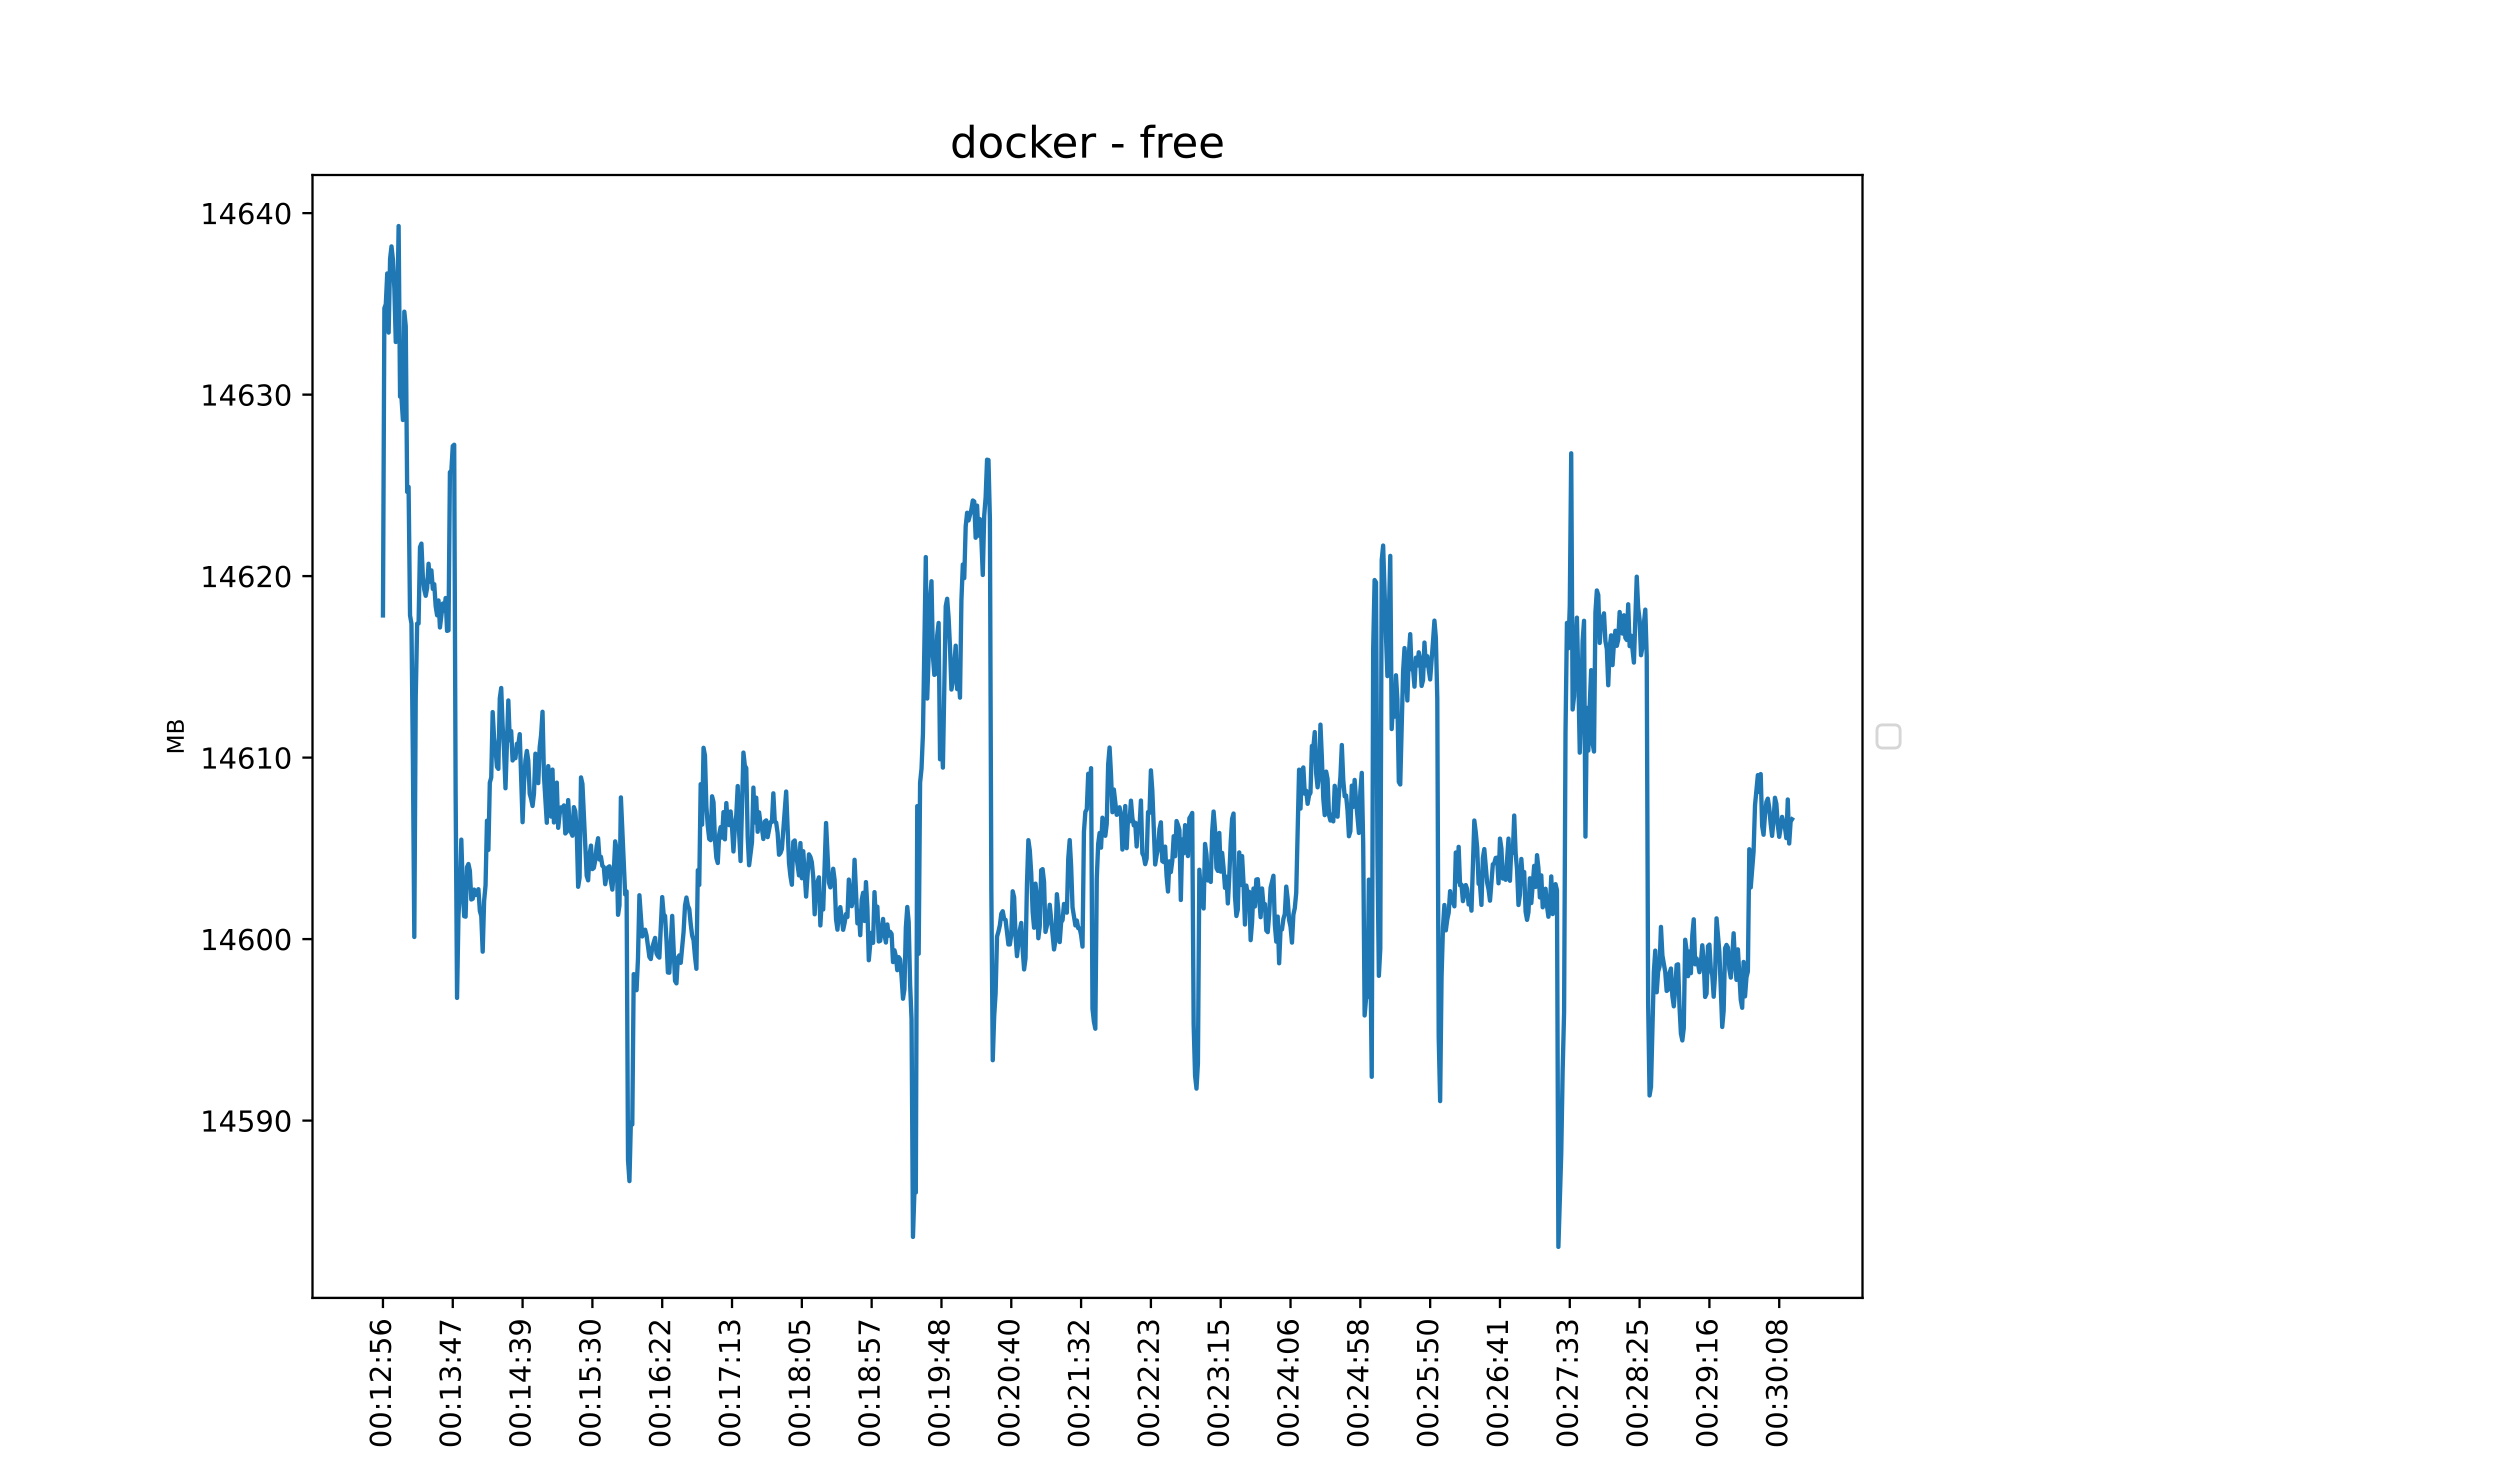 <?xml version="1.0" encoding="utf-8" standalone="no"?>
<!DOCTYPE svg PUBLIC "-//W3C//DTD SVG 1.1//EN"
  "http://www.w3.org/Graphics/SVG/1.1/DTD/svg11.dtd">
<!-- Created with matplotlib (https://matplotlib.org/) -->
<svg height="504pt" version="1.1" viewBox="0 0 864 504" width="864pt" xmlns="http://www.w3.org/2000/svg" xmlns:xlink="http://www.w3.org/1999/xlink">
 <defs>
  <style type="text/css">*{stroke-linecap:butt;stroke-linejoin:round;}</style>
 </defs>
 <g id="figure_1">
  <g id="patch_1">
   <path d="M 0 504 
L 864 504 
L 864 0 
L 0 0 
z
" style="fill:#ffffff;"/>
  </g>
  <g id="axes_1">
   <g id="patch_2">
    <path d="M 108 448.56 
L 643.68 448.56 
L 643.68 60.48 
L 108 60.48 
z
" style="fill:#ffffff;"/>
   </g>
   <g id="matplotlib.axis_1">
    <g id="xtick_1">
     <g id="line2d_1">
      <defs>
       <path d="M 0 0 
L 0 3.5 
" id="m79cde2ff97" style="stroke:#000000;stroke-width:0.8;"/>
      </defs>
      <g>
       <use style="stroke:#000000;stroke-width:0.8;" x="132.349" xlink:href="#m79cde2ff97" y="448.56"/>
      </g>
     </g>
     <g id="text_1">
      <!-- 00:12:56 -->
      <g transform="translate(135.108 500.473)rotate(-90)scale(0.1 -0.1)">
       <defs>
        <path d="M 31.781 66.406 
Q 24.172 66.406 20.328 58.906 
Q 16.5 51.422 16.5 36.375 
Q 16.5 21.391 20.328 13.891 
Q 24.172 6.391 31.781 6.391 
Q 39.453 6.391 43.281 13.891 
Q 47.125 21.391 47.125 36.375 
Q 47.125 51.422 43.281 58.906 
Q 39.453 66.406 31.781 66.406 
z
M 31.781 74.219 
Q 44.047 74.219 50.516 64.516 
Q 56.984 54.828 56.984 36.375 
Q 56.984 17.969 50.516 8.266 
Q 44.047 -1.422 31.781 -1.422 
Q 19.531 -1.422 13.062 8.266 
Q 6.594 17.969 6.594 36.375 
Q 6.594 54.828 13.062 64.516 
Q 19.531 74.219 31.781 74.219 
z
" id="DejaVuSans-48"/>
        <path d="M 11.719 12.406 
L 22.016 12.406 
L 22.016 0 
L 11.719 0 
z
M 11.719 51.703 
L 22.016 51.703 
L 22.016 39.312 
L 11.719 39.312 
z
" id="DejaVuSans-58"/>
        <path d="M 12.406 8.297 
L 28.516 8.297 
L 28.516 63.922 
L 10.984 60.406 
L 10.984 69.391 
L 28.422 72.906 
L 38.281 72.906 
L 38.281 8.297 
L 54.391 8.297 
L 54.391 0 
L 12.406 0 
z
" id="DejaVuSans-49"/>
        <path d="M 19.188 8.297 
L 53.609 8.297 
L 53.609 0 
L 7.328 0 
L 7.328 8.297 
Q 12.938 14.109 22.625 23.891 
Q 32.328 33.688 34.812 36.531 
Q 39.547 41.844 41.422 45.531 
Q 43.312 49.219 43.312 52.781 
Q 43.312 58.594 39.234 62.25 
Q 35.156 65.922 28.609 65.922 
Q 23.969 65.922 18.812 64.312 
Q 13.672 62.703 7.812 59.422 
L 7.812 69.391 
Q 13.766 71.781 18.938 73 
Q 24.125 74.219 28.422 74.219 
Q 39.75 74.219 46.484 68.547 
Q 53.219 62.891 53.219 53.422 
Q 53.219 48.922 51.531 44.891 
Q 49.859 40.875 45.406 35.406 
Q 44.188 33.984 37.641 27.219 
Q 31.109 20.453 19.188 8.297 
z
" id="DejaVuSans-50"/>
        <path d="M 10.797 72.906 
L 49.516 72.906 
L 49.516 64.594 
L 19.828 64.594 
L 19.828 46.734 
Q 21.969 47.469 24.109 47.828 
Q 26.266 48.188 28.422 48.188 
Q 40.625 48.188 47.75 41.5 
Q 54.891 34.812 54.891 23.391 
Q 54.891 11.625 47.562 5.094 
Q 40.234 -1.422 26.906 -1.422 
Q 22.312 -1.422 17.547 -0.641 
Q 12.797 0.141 7.719 1.703 
L 7.719 11.625 
Q 12.109 9.234 16.797 8.062 
Q 21.484 6.891 26.703 6.891 
Q 35.156 6.891 40.078 11.328 
Q 45.016 15.766 45.016 23.391 
Q 45.016 31 40.078 35.438 
Q 35.156 39.891 26.703 39.891 
Q 22.75 39.891 18.812 39.016 
Q 14.891 38.141 10.797 36.281 
z
" id="DejaVuSans-53"/>
        <path d="M 33.016 40.375 
Q 26.375 40.375 22.484 35.828 
Q 18.609 31.297 18.609 23.391 
Q 18.609 15.531 22.484 10.953 
Q 26.375 6.391 33.016 6.391 
Q 39.656 6.391 43.531 10.953 
Q 47.406 15.531 47.406 23.391 
Q 47.406 31.297 43.531 35.828 
Q 39.656 40.375 33.016 40.375 
z
M 52.594 71.297 
L 52.594 62.312 
Q 48.875 64.062 45.094 64.984 
Q 41.312 65.922 37.594 65.922 
Q 27.828 65.922 22.672 59.328 
Q 17.531 52.734 16.797 39.406 
Q 19.672 43.656 24.016 45.922 
Q 28.375 48.188 33.594 48.188 
Q 44.578 48.188 50.953 41.516 
Q 57.328 34.859 57.328 23.391 
Q 57.328 12.156 50.688 5.359 
Q 44.047 -1.422 33.016 -1.422 
Q 20.359 -1.422 13.672 8.266 
Q 6.984 17.969 6.984 36.375 
Q 6.984 53.656 15.188 63.938 
Q 23.391 74.219 37.203 74.219 
Q 40.922 74.219 44.703 73.484 
Q 48.484 72.75 52.594 71.297 
z
" id="DejaVuSans-54"/>
       </defs>
       <use xlink:href="#DejaVuSans-48"/>
       <use x="63.623" xlink:href="#DejaVuSans-48"/>
       <use x="127.246" xlink:href="#DejaVuSans-58"/>
       <use x="160.938" xlink:href="#DejaVuSans-49"/>
       <use x="224.561" xlink:href="#DejaVuSans-50"/>
       <use x="288.184" xlink:href="#DejaVuSans-58"/>
       <use x="321.875" xlink:href="#DejaVuSans-53"/>
       <use x="385.498" xlink:href="#DejaVuSans-54"/>
      </g>
     </g>
    </g>
    <g id="xtick_2">
     <g id="line2d_2">
      <g>
       <use style="stroke:#000000;stroke-width:0.8;" x="156.477" xlink:href="#m79cde2ff97" y="448.56"/>
      </g>
     </g>
     <g id="text_2">
      <!-- 00:13:47 -->
      <g transform="translate(159.236 500.473)rotate(-90)scale(0.1 -0.1)">
       <defs>
        <path d="M 40.578 39.312 
Q 47.656 37.797 51.625 33 
Q 55.609 28.219 55.609 21.188 
Q 55.609 10.406 48.188 4.484 
Q 40.766 -1.422 27.094 -1.422 
Q 22.516 -1.422 17.656 -0.516 
Q 12.797 0.391 7.625 2.203 
L 7.625 11.719 
Q 11.719 9.328 16.594 8.109 
Q 21.484 6.891 26.812 6.891 
Q 36.078 6.891 40.938 10.547 
Q 45.797 14.203 45.797 21.188 
Q 45.797 27.641 41.281 31.266 
Q 36.766 34.906 28.719 34.906 
L 20.219 34.906 
L 20.219 43.016 
L 29.109 43.016 
Q 36.375 43.016 40.234 45.922 
Q 44.094 48.828 44.094 54.297 
Q 44.094 59.906 40.109 62.906 
Q 36.141 65.922 28.719 65.922 
Q 24.656 65.922 20.016 65.031 
Q 15.375 64.156 9.812 62.312 
L 9.812 71.094 
Q 15.438 72.656 20.344 73.438 
Q 25.25 74.219 29.594 74.219 
Q 40.828 74.219 47.359 69.109 
Q 53.906 64.016 53.906 55.328 
Q 53.906 49.266 50.438 45.094 
Q 46.969 40.922 40.578 39.312 
z
" id="DejaVuSans-51"/>
        <path d="M 37.797 64.312 
L 12.891 25.391 
L 37.797 25.391 
z
M 35.203 72.906 
L 47.609 72.906 
L 47.609 25.391 
L 58.016 25.391 
L 58.016 17.188 
L 47.609 17.188 
L 47.609 0 
L 37.797 0 
L 37.797 17.188 
L 4.891 17.188 
L 4.891 26.703 
z
" id="DejaVuSans-52"/>
        <path d="M 8.203 72.906 
L 55.078 72.906 
L 55.078 68.703 
L 28.609 0 
L 18.312 0 
L 43.219 64.594 
L 8.203 64.594 
z
" id="DejaVuSans-55"/>
       </defs>
       <use xlink:href="#DejaVuSans-48"/>
       <use x="63.623" xlink:href="#DejaVuSans-48"/>
       <use x="127.246" xlink:href="#DejaVuSans-58"/>
       <use x="160.938" xlink:href="#DejaVuSans-49"/>
       <use x="224.561" xlink:href="#DejaVuSans-51"/>
       <use x="288.184" xlink:href="#DejaVuSans-58"/>
       <use x="321.875" xlink:href="#DejaVuSans-52"/>
       <use x="385.498" xlink:href="#DejaVuSans-55"/>
      </g>
     </g>
    </g>
    <g id="xtick_3">
     <g id="line2d_3">
      <g>
       <use style="stroke:#000000;stroke-width:0.8;" x="180.604" xlink:href="#m79cde2ff97" y="448.56"/>
      </g>
     </g>
     <g id="text_3">
      <!-- 00:14:39 -->
      <g transform="translate(183.363 500.473)rotate(-90)scale(0.1 -0.1)">
       <defs>
        <path d="M 10.984 1.516 
L 10.984 10.5 
Q 14.703 8.734 18.5 7.812 
Q 22.312 6.891 25.984 6.891 
Q 35.75 6.891 40.891 13.453 
Q 46.047 20.016 46.781 33.406 
Q 43.953 29.203 39.594 26.953 
Q 35.25 24.703 29.984 24.703 
Q 19.047 24.703 12.672 31.312 
Q 6.297 37.938 6.297 49.422 
Q 6.297 60.641 12.938 67.422 
Q 19.578 74.219 30.609 74.219 
Q 43.266 74.219 49.922 64.516 
Q 56.594 54.828 56.594 36.375 
Q 56.594 19.141 48.406 8.859 
Q 40.234 -1.422 26.422 -1.422 
Q 22.703 -1.422 18.891 -0.688 
Q 15.094 0.047 10.984 1.516 
z
M 30.609 32.422 
Q 37.25 32.422 41.125 36.953 
Q 45.016 41.5 45.016 49.422 
Q 45.016 57.281 41.125 61.844 
Q 37.25 66.406 30.609 66.406 
Q 23.969 66.406 20.094 61.844 
Q 16.219 57.281 16.219 49.422 
Q 16.219 41.5 20.094 36.953 
Q 23.969 32.422 30.609 32.422 
z
" id="DejaVuSans-57"/>
       </defs>
       <use xlink:href="#DejaVuSans-48"/>
       <use x="63.623" xlink:href="#DejaVuSans-48"/>
       <use x="127.246" xlink:href="#DejaVuSans-58"/>
       <use x="160.938" xlink:href="#DejaVuSans-49"/>
       <use x="224.561" xlink:href="#DejaVuSans-52"/>
       <use x="288.184" xlink:href="#DejaVuSans-58"/>
       <use x="321.875" xlink:href="#DejaVuSans-51"/>
       <use x="385.498" xlink:href="#DejaVuSans-57"/>
      </g>
     </g>
    </g>
    <g id="xtick_4">
     <g id="line2d_4">
      <g>
       <use style="stroke:#000000;stroke-width:0.8;" x="204.732" xlink:href="#m79cde2ff97" y="448.56"/>
      </g>
     </g>
     <g id="text_4">
      <!-- 00:15:30 -->
      <g transform="translate(207.491 500.473)rotate(-90)scale(0.1 -0.1)">
       <use xlink:href="#DejaVuSans-48"/>
       <use x="63.623" xlink:href="#DejaVuSans-48"/>
       <use x="127.246" xlink:href="#DejaVuSans-58"/>
       <use x="160.938" xlink:href="#DejaVuSans-49"/>
       <use x="224.561" xlink:href="#DejaVuSans-53"/>
       <use x="288.184" xlink:href="#DejaVuSans-58"/>
       <use x="321.875" xlink:href="#DejaVuSans-51"/>
       <use x="385.498" xlink:href="#DejaVuSans-48"/>
      </g>
     </g>
    </g>
    <g id="xtick_5">
     <g id="line2d_5">
      <g>
       <use style="stroke:#000000;stroke-width:0.8;" x="228.859" xlink:href="#m79cde2ff97" y="448.56"/>
      </g>
     </g>
     <g id="text_5">
      <!-- 00:16:22 -->
      <g transform="translate(231.619 500.473)rotate(-90)scale(0.1 -0.1)">
       <use xlink:href="#DejaVuSans-48"/>
       <use x="63.623" xlink:href="#DejaVuSans-48"/>
       <use x="127.246" xlink:href="#DejaVuSans-58"/>
       <use x="160.938" xlink:href="#DejaVuSans-49"/>
       <use x="224.561" xlink:href="#DejaVuSans-54"/>
       <use x="288.184" xlink:href="#DejaVuSans-58"/>
       <use x="321.875" xlink:href="#DejaVuSans-50"/>
       <use x="385.498" xlink:href="#DejaVuSans-50"/>
      </g>
     </g>
    </g>
    <g id="xtick_6">
     <g id="line2d_6">
      <g>
       <use style="stroke:#000000;stroke-width:0.8;" x="252.987" xlink:href="#m79cde2ff97" y="448.56"/>
      </g>
     </g>
     <g id="text_6">
      <!-- 00:17:13 -->
      <g transform="translate(255.746 500.473)rotate(-90)scale(0.1 -0.1)">
       <use xlink:href="#DejaVuSans-48"/>
       <use x="63.623" xlink:href="#DejaVuSans-48"/>
       <use x="127.246" xlink:href="#DejaVuSans-58"/>
       <use x="160.938" xlink:href="#DejaVuSans-49"/>
       <use x="224.561" xlink:href="#DejaVuSans-55"/>
       <use x="288.184" xlink:href="#DejaVuSans-58"/>
       <use x="321.875" xlink:href="#DejaVuSans-49"/>
       <use x="385.498" xlink:href="#DejaVuSans-51"/>
      </g>
     </g>
    </g>
    <g id="xtick_7">
     <g id="line2d_7">
      <g>
       <use style="stroke:#000000;stroke-width:0.8;" x="277.114" xlink:href="#m79cde2ff97" y="448.56"/>
      </g>
     </g>
     <g id="text_7">
      <!-- 00:18:05 -->
      <g transform="translate(279.874 500.473)rotate(-90)scale(0.1 -0.1)">
       <defs>
        <path d="M 31.781 34.625 
Q 24.75 34.625 20.719 30.859 
Q 16.703 27.094 16.703 20.516 
Q 16.703 13.922 20.719 10.156 
Q 24.75 6.391 31.781 6.391 
Q 38.812 6.391 42.859 10.172 
Q 46.922 13.969 46.922 20.516 
Q 46.922 27.094 42.891 30.859 
Q 38.875 34.625 31.781 34.625 
z
M 21.922 38.812 
Q 15.578 40.375 12.031 44.719 
Q 8.5 49.078 8.5 55.328 
Q 8.5 64.062 14.719 69.141 
Q 20.953 74.219 31.781 74.219 
Q 42.672 74.219 48.875 69.141 
Q 55.078 64.062 55.078 55.328 
Q 55.078 49.078 51.531 44.719 
Q 48 40.375 41.703 38.812 
Q 48.828 37.156 52.797 32.312 
Q 56.781 27.484 56.781 20.516 
Q 56.781 9.906 50.312 4.234 
Q 43.844 -1.422 31.781 -1.422 
Q 19.734 -1.422 13.25 4.234 
Q 6.781 9.906 6.781 20.516 
Q 6.781 27.484 10.781 32.312 
Q 14.797 37.156 21.922 38.812 
z
M 18.312 54.391 
Q 18.312 48.734 21.844 45.562 
Q 25.391 42.391 31.781 42.391 
Q 38.141 42.391 41.719 45.562 
Q 45.312 48.734 45.312 54.391 
Q 45.312 60.062 41.719 63.234 
Q 38.141 66.406 31.781 66.406 
Q 25.391 66.406 21.844 63.234 
Q 18.312 60.062 18.312 54.391 
z
" id="DejaVuSans-56"/>
       </defs>
       <use xlink:href="#DejaVuSans-48"/>
       <use x="63.623" xlink:href="#DejaVuSans-48"/>
       <use x="127.246" xlink:href="#DejaVuSans-58"/>
       <use x="160.938" xlink:href="#DejaVuSans-49"/>
       <use x="224.561" xlink:href="#DejaVuSans-56"/>
       <use x="288.184" xlink:href="#DejaVuSans-58"/>
       <use x="321.875" xlink:href="#DejaVuSans-48"/>
       <use x="385.498" xlink:href="#DejaVuSans-53"/>
      </g>
     </g>
    </g>
    <g id="xtick_8">
     <g id="line2d_8">
      <g>
       <use style="stroke:#000000;stroke-width:0.8;" x="301.242" xlink:href="#m79cde2ff97" y="448.56"/>
      </g>
     </g>
     <g id="text_8">
      <!-- 00:18:57 -->
      <g transform="translate(304.001 500.473)rotate(-90)scale(0.1 -0.1)">
       <use xlink:href="#DejaVuSans-48"/>
       <use x="63.623" xlink:href="#DejaVuSans-48"/>
       <use x="127.246" xlink:href="#DejaVuSans-58"/>
       <use x="160.938" xlink:href="#DejaVuSans-49"/>
       <use x="224.561" xlink:href="#DejaVuSans-56"/>
       <use x="288.184" xlink:href="#DejaVuSans-58"/>
       <use x="321.875" xlink:href="#DejaVuSans-53"/>
       <use x="385.498" xlink:href="#DejaVuSans-55"/>
      </g>
     </g>
    </g>
    <g id="xtick_9">
     <g id="line2d_9">
      <g>
       <use style="stroke:#000000;stroke-width:0.8;" x="325.369" xlink:href="#m79cde2ff97" y="448.56"/>
      </g>
     </g>
     <g id="text_9">
      <!-- 00:19:48 -->
      <g transform="translate(328.129 500.473)rotate(-90)scale(0.1 -0.1)">
       <use xlink:href="#DejaVuSans-48"/>
       <use x="63.623" xlink:href="#DejaVuSans-48"/>
       <use x="127.246" xlink:href="#DejaVuSans-58"/>
       <use x="160.938" xlink:href="#DejaVuSans-49"/>
       <use x="224.561" xlink:href="#DejaVuSans-57"/>
       <use x="288.184" xlink:href="#DejaVuSans-58"/>
       <use x="321.875" xlink:href="#DejaVuSans-52"/>
       <use x="385.498" xlink:href="#DejaVuSans-56"/>
      </g>
     </g>
    </g>
    <g id="xtick_10">
     <g id="line2d_10">
      <g>
       <use style="stroke:#000000;stroke-width:0.8;" x="349.497" xlink:href="#m79cde2ff97" y="448.56"/>
      </g>
     </g>
     <g id="text_10">
      <!-- 00:20:40 -->
      <g transform="translate(352.256 500.473)rotate(-90)scale(0.1 -0.1)">
       <use xlink:href="#DejaVuSans-48"/>
       <use x="63.623" xlink:href="#DejaVuSans-48"/>
       <use x="127.246" xlink:href="#DejaVuSans-58"/>
       <use x="160.938" xlink:href="#DejaVuSans-50"/>
       <use x="224.561" xlink:href="#DejaVuSans-48"/>
       <use x="288.184" xlink:href="#DejaVuSans-58"/>
       <use x="321.875" xlink:href="#DejaVuSans-52"/>
       <use x="385.498" xlink:href="#DejaVuSans-48"/>
      </g>
     </g>
    </g>
    <g id="xtick_11">
     <g id="line2d_11">
      <g>
       <use style="stroke:#000000;stroke-width:0.8;" x="373.624" xlink:href="#m79cde2ff97" y="448.56"/>
      </g>
     </g>
     <g id="text_11">
      <!-- 00:21:32 -->
      <g transform="translate(376.384 500.473)rotate(-90)scale(0.1 -0.1)">
       <use xlink:href="#DejaVuSans-48"/>
       <use x="63.623" xlink:href="#DejaVuSans-48"/>
       <use x="127.246" xlink:href="#DejaVuSans-58"/>
       <use x="160.938" xlink:href="#DejaVuSans-50"/>
       <use x="224.561" xlink:href="#DejaVuSans-49"/>
       <use x="288.184" xlink:href="#DejaVuSans-58"/>
       <use x="321.875" xlink:href="#DejaVuSans-51"/>
       <use x="385.498" xlink:href="#DejaVuSans-50"/>
      </g>
     </g>
    </g>
    <g id="xtick_12">
     <g id="line2d_12">
      <g>
       <use style="stroke:#000000;stroke-width:0.8;" x="397.752" xlink:href="#m79cde2ff97" y="448.56"/>
      </g>
     </g>
     <g id="text_12">
      <!-- 00:22:23 -->
      <g transform="translate(400.511 500.473)rotate(-90)scale(0.1 -0.1)">
       <use xlink:href="#DejaVuSans-48"/>
       <use x="63.623" xlink:href="#DejaVuSans-48"/>
       <use x="127.246" xlink:href="#DejaVuSans-58"/>
       <use x="160.938" xlink:href="#DejaVuSans-50"/>
       <use x="224.561" xlink:href="#DejaVuSans-50"/>
       <use x="288.184" xlink:href="#DejaVuSans-58"/>
       <use x="321.875" xlink:href="#DejaVuSans-50"/>
       <use x="385.498" xlink:href="#DejaVuSans-51"/>
      </g>
     </g>
    </g>
    <g id="xtick_13">
     <g id="line2d_13">
      <g>
       <use style="stroke:#000000;stroke-width:0.8;" x="421.879" xlink:href="#m79cde2ff97" y="448.56"/>
      </g>
     </g>
     <g id="text_13">
      <!-- 00:23:15 -->
      <g transform="translate(424.639 500.473)rotate(-90)scale(0.1 -0.1)">
       <use xlink:href="#DejaVuSans-48"/>
       <use x="63.623" xlink:href="#DejaVuSans-48"/>
       <use x="127.246" xlink:href="#DejaVuSans-58"/>
       <use x="160.938" xlink:href="#DejaVuSans-50"/>
       <use x="224.561" xlink:href="#DejaVuSans-51"/>
       <use x="288.184" xlink:href="#DejaVuSans-58"/>
       <use x="321.875" xlink:href="#DejaVuSans-49"/>
       <use x="385.498" xlink:href="#DejaVuSans-53"/>
      </g>
     </g>
    </g>
    <g id="xtick_14">
     <g id="line2d_14">
      <g>
       <use style="stroke:#000000;stroke-width:0.8;" x="446.007" xlink:href="#m79cde2ff97" y="448.56"/>
      </g>
     </g>
     <g id="text_14">
      <!-- 00:24:06 -->
      <g transform="translate(448.766 500.473)rotate(-90)scale(0.1 -0.1)">
       <use xlink:href="#DejaVuSans-48"/>
       <use x="63.623" xlink:href="#DejaVuSans-48"/>
       <use x="127.246" xlink:href="#DejaVuSans-58"/>
       <use x="160.938" xlink:href="#DejaVuSans-50"/>
       <use x="224.561" xlink:href="#DejaVuSans-52"/>
       <use x="288.184" xlink:href="#DejaVuSans-58"/>
       <use x="321.875" xlink:href="#DejaVuSans-48"/>
       <use x="385.498" xlink:href="#DejaVuSans-54"/>
      </g>
     </g>
    </g>
    <g id="xtick_15">
     <g id="line2d_15">
      <g>
       <use style="stroke:#000000;stroke-width:0.8;" x="470.134" xlink:href="#m79cde2ff97" y="448.56"/>
      </g>
     </g>
     <g id="text_15">
      <!-- 00:24:58 -->
      <g transform="translate(472.894 500.473)rotate(-90)scale(0.1 -0.1)">
       <use xlink:href="#DejaVuSans-48"/>
       <use x="63.623" xlink:href="#DejaVuSans-48"/>
       <use x="127.246" xlink:href="#DejaVuSans-58"/>
       <use x="160.938" xlink:href="#DejaVuSans-50"/>
       <use x="224.561" xlink:href="#DejaVuSans-52"/>
       <use x="288.184" xlink:href="#DejaVuSans-58"/>
       <use x="321.875" xlink:href="#DejaVuSans-53"/>
       <use x="385.498" xlink:href="#DejaVuSans-56"/>
      </g>
     </g>
    </g>
    <g id="xtick_16">
     <g id="line2d_16">
      <g>
       <use style="stroke:#000000;stroke-width:0.8;" x="494.262" xlink:href="#m79cde2ff97" y="448.56"/>
      </g>
     </g>
     <g id="text_16">
      <!-- 00:25:50 -->
      <g transform="translate(497.021 500.473)rotate(-90)scale(0.1 -0.1)">
       <use xlink:href="#DejaVuSans-48"/>
       <use x="63.623" xlink:href="#DejaVuSans-48"/>
       <use x="127.246" xlink:href="#DejaVuSans-58"/>
       <use x="160.938" xlink:href="#DejaVuSans-50"/>
       <use x="224.561" xlink:href="#DejaVuSans-53"/>
       <use x="288.184" xlink:href="#DejaVuSans-58"/>
       <use x="321.875" xlink:href="#DejaVuSans-53"/>
       <use x="385.498" xlink:href="#DejaVuSans-48"/>
      </g>
     </g>
    </g>
    <g id="xtick_17">
     <g id="line2d_17">
      <g>
       <use style="stroke:#000000;stroke-width:0.8;" x="518.389" xlink:href="#m79cde2ff97" y="448.56"/>
      </g>
     </g>
     <g id="text_17">
      <!-- 00:26:41 -->
      <g transform="translate(521.149 500.473)rotate(-90)scale(0.1 -0.1)">
       <use xlink:href="#DejaVuSans-48"/>
       <use x="63.623" xlink:href="#DejaVuSans-48"/>
       <use x="127.246" xlink:href="#DejaVuSans-58"/>
       <use x="160.938" xlink:href="#DejaVuSans-50"/>
       <use x="224.561" xlink:href="#DejaVuSans-54"/>
       <use x="288.184" xlink:href="#DejaVuSans-58"/>
       <use x="321.875" xlink:href="#DejaVuSans-52"/>
       <use x="385.498" xlink:href="#DejaVuSans-49"/>
      </g>
     </g>
    </g>
    <g id="xtick_18">
     <g id="line2d_18">
      <g>
       <use style="stroke:#000000;stroke-width:0.8;" x="542.517" xlink:href="#m79cde2ff97" y="448.56"/>
      </g>
     </g>
     <g id="text_18">
      <!-- 00:27:33 -->
      <g transform="translate(545.276 500.473)rotate(-90)scale(0.1 -0.1)">
       <use xlink:href="#DejaVuSans-48"/>
       <use x="63.623" xlink:href="#DejaVuSans-48"/>
       <use x="127.246" xlink:href="#DejaVuSans-58"/>
       <use x="160.938" xlink:href="#DejaVuSans-50"/>
       <use x="224.561" xlink:href="#DejaVuSans-55"/>
       <use x="288.184" xlink:href="#DejaVuSans-58"/>
       <use x="321.875" xlink:href="#DejaVuSans-51"/>
       <use x="385.498" xlink:href="#DejaVuSans-51"/>
      </g>
     </g>
    </g>
    <g id="xtick_19">
     <g id="line2d_19">
      <g>
       <use style="stroke:#000000;stroke-width:0.8;" x="566.644" xlink:href="#m79cde2ff97" y="448.56"/>
      </g>
     </g>
     <g id="text_19">
      <!-- 00:28:25 -->
      <g transform="translate(569.404 500.473)rotate(-90)scale(0.1 -0.1)">
       <use xlink:href="#DejaVuSans-48"/>
       <use x="63.623" xlink:href="#DejaVuSans-48"/>
       <use x="127.246" xlink:href="#DejaVuSans-58"/>
       <use x="160.938" xlink:href="#DejaVuSans-50"/>
       <use x="224.561" xlink:href="#DejaVuSans-56"/>
       <use x="288.184" xlink:href="#DejaVuSans-58"/>
       <use x="321.875" xlink:href="#DejaVuSans-50"/>
       <use x="385.498" xlink:href="#DejaVuSans-53"/>
      </g>
     </g>
    </g>
    <g id="xtick_20">
     <g id="line2d_20">
      <g>
       <use style="stroke:#000000;stroke-width:0.8;" x="590.772" xlink:href="#m79cde2ff97" y="448.56"/>
      </g>
     </g>
     <g id="text_20">
      <!-- 00:29:16 -->
      <g transform="translate(593.531 500.473)rotate(-90)scale(0.1 -0.1)">
       <use xlink:href="#DejaVuSans-48"/>
       <use x="63.623" xlink:href="#DejaVuSans-48"/>
       <use x="127.246" xlink:href="#DejaVuSans-58"/>
       <use x="160.938" xlink:href="#DejaVuSans-50"/>
       <use x="224.561" xlink:href="#DejaVuSans-57"/>
       <use x="288.184" xlink:href="#DejaVuSans-58"/>
       <use x="321.875" xlink:href="#DejaVuSans-49"/>
       <use x="385.498" xlink:href="#DejaVuSans-54"/>
      </g>
     </g>
    </g>
    <g id="xtick_21">
     <g id="line2d_21">
      <g>
       <use style="stroke:#000000;stroke-width:0.8;" x="614.899" xlink:href="#m79cde2ff97" y="448.56"/>
      </g>
     </g>
     <g id="text_21">
      <!-- 00:30:08 -->
      <g transform="translate(617.659 500.473)rotate(-90)scale(0.1 -0.1)">
       <use xlink:href="#DejaVuSans-48"/>
       <use x="63.623" xlink:href="#DejaVuSans-48"/>
       <use x="127.246" xlink:href="#DejaVuSans-58"/>
       <use x="160.938" xlink:href="#DejaVuSans-51"/>
       <use x="224.561" xlink:href="#DejaVuSans-48"/>
       <use x="288.184" xlink:href="#DejaVuSans-58"/>
       <use x="321.875" xlink:href="#DejaVuSans-48"/>
       <use x="385.498" xlink:href="#DejaVuSans-56"/>
      </g>
     </g>
    </g>
    <g id="text_22">
     <!-- timestamp -->
     <g transform="translate(354.264 510.551)scale(0.08 -0.08)">
      <defs>
       <path d="M 18.312 70.219 
L 18.312 54.688 
L 36.812 54.688 
L 36.812 47.703 
L 18.312 47.703 
L 18.312 18.016 
Q 18.312 11.328 20.141 9.422 
Q 21.969 7.516 27.594 7.516 
L 36.812 7.516 
L 36.812 0 
L 27.594 0 
Q 17.188 0 13.234 3.875 
Q 9.281 7.766 9.281 18.016 
L 9.281 47.703 
L 2.688 47.703 
L 2.688 54.688 
L 9.281 54.688 
L 9.281 70.219 
z
" id="DejaVuSans-116"/>
       <path d="M 9.422 54.688 
L 18.406 54.688 
L 18.406 0 
L 9.422 0 
z
M 9.422 75.984 
L 18.406 75.984 
L 18.406 64.594 
L 9.422 64.594 
z
" id="DejaVuSans-105"/>
       <path d="M 52 44.188 
Q 55.375 50.25 60.062 53.125 
Q 64.75 56 71.094 56 
Q 79.641 56 84.281 50.016 
Q 88.922 44.047 88.922 33.016 
L 88.922 0 
L 79.891 0 
L 79.891 32.719 
Q 79.891 40.578 77.094 44.375 
Q 74.312 48.188 68.609 48.188 
Q 61.625 48.188 57.562 43.547 
Q 53.516 38.922 53.516 30.906 
L 53.516 0 
L 44.484 0 
L 44.484 32.719 
Q 44.484 40.625 41.703 44.406 
Q 38.922 48.188 33.109 48.188 
Q 26.219 48.188 22.156 43.531 
Q 18.109 38.875 18.109 30.906 
L 18.109 0 
L 9.078 0 
L 9.078 54.688 
L 18.109 54.688 
L 18.109 46.188 
Q 21.188 51.219 25.484 53.609 
Q 29.781 56 35.688 56 
Q 41.656 56 45.828 52.969 
Q 50 49.953 52 44.188 
z
" id="DejaVuSans-109"/>
       <path d="M 56.203 29.594 
L 56.203 25.203 
L 14.891 25.203 
Q 15.484 15.922 20.484 11.062 
Q 25.484 6.203 34.422 6.203 
Q 39.594 6.203 44.453 7.469 
Q 49.312 8.734 54.109 11.281 
L 54.109 2.781 
Q 49.266 0.734 44.188 -0.344 
Q 39.109 -1.422 33.891 -1.422 
Q 20.797 -1.422 13.156 6.188 
Q 5.516 13.812 5.516 26.812 
Q 5.516 40.234 12.766 48.109 
Q 20.016 56 32.328 56 
Q 43.359 56 49.781 48.891 
Q 56.203 41.797 56.203 29.594 
z
M 47.219 32.234 
Q 47.125 39.594 43.094 43.984 
Q 39.062 48.391 32.422 48.391 
Q 24.906 48.391 20.391 44.141 
Q 15.875 39.891 15.188 32.172 
z
" id="DejaVuSans-101"/>
       <path d="M 44.281 53.078 
L 44.281 44.578 
Q 40.484 46.531 36.375 47.5 
Q 32.281 48.484 27.875 48.484 
Q 21.188 48.484 17.844 46.438 
Q 14.5 44.391 14.5 40.281 
Q 14.5 37.156 16.891 35.375 
Q 19.281 33.594 26.516 31.984 
L 29.594 31.297 
Q 39.156 29.25 43.188 25.516 
Q 47.219 21.781 47.219 15.094 
Q 47.219 7.469 41.188 3.016 
Q 35.156 -1.422 24.609 -1.422 
Q 20.219 -1.422 15.453 -0.562 
Q 10.688 0.297 5.422 2 
L 5.422 11.281 
Q 10.406 8.688 15.234 7.391 
Q 20.062 6.109 24.812 6.109 
Q 31.156 6.109 34.562 8.281 
Q 37.984 10.453 37.984 14.406 
Q 37.984 18.062 35.516 20.016 
Q 33.062 21.969 24.703 23.781 
L 21.578 24.516 
Q 13.234 26.266 9.516 29.906 
Q 5.812 33.547 5.812 39.891 
Q 5.812 47.609 11.281 51.797 
Q 16.75 56 26.812 56 
Q 31.781 56 36.172 55.266 
Q 40.578 54.547 44.281 53.078 
z
" id="DejaVuSans-115"/>
       <path d="M 34.281 27.484 
Q 23.391 27.484 19.188 25 
Q 14.984 22.516 14.984 16.5 
Q 14.984 11.719 18.141 8.906 
Q 21.297 6.109 26.703 6.109 
Q 34.188 6.109 38.703 11.406 
Q 43.219 16.703 43.219 25.484 
L 43.219 27.484 
z
M 52.203 31.203 
L 52.203 0 
L 43.219 0 
L 43.219 8.297 
Q 40.141 3.328 35.547 0.953 
Q 30.953 -1.422 24.312 -1.422 
Q 15.922 -1.422 10.953 3.297 
Q 6 8.016 6 15.922 
Q 6 25.141 12.172 29.828 
Q 18.359 34.516 30.609 34.516 
L 43.219 34.516 
L 43.219 35.406 
Q 43.219 41.609 39.141 45 
Q 35.062 48.391 27.688 48.391 
Q 23 48.391 18.547 47.266 
Q 14.109 46.141 10.016 43.891 
L 10.016 52.203 
Q 14.938 54.109 19.578 55.047 
Q 24.219 56 28.609 56 
Q 40.484 56 46.344 49.844 
Q 52.203 43.703 52.203 31.203 
z
" id="DejaVuSans-97"/>
       <path d="M 18.109 8.203 
L 18.109 -20.797 
L 9.078 -20.797 
L 9.078 54.688 
L 18.109 54.688 
L 18.109 46.391 
Q 20.953 51.266 25.266 53.625 
Q 29.594 56 35.594 56 
Q 45.562 56 51.781 48.094 
Q 58.016 40.188 58.016 27.297 
Q 58.016 14.406 51.781 6.484 
Q 45.562 -1.422 35.594 -1.422 
Q 29.594 -1.422 25.266 0.953 
Q 20.953 3.328 18.109 8.203 
z
M 48.688 27.297 
Q 48.688 37.203 44.609 42.844 
Q 40.531 48.484 33.406 48.484 
Q 26.266 48.484 22.188 42.844 
Q 18.109 37.203 18.109 27.297 
Q 18.109 17.391 22.188 11.75 
Q 26.266 6.109 33.406 6.109 
Q 40.531 6.109 44.609 11.75 
Q 48.688 17.391 48.688 27.297 
z
" id="DejaVuSans-112"/>
      </defs>
      <use xlink:href="#DejaVuSans-116"/>
      <use x="39.209" xlink:href="#DejaVuSans-105"/>
      <use x="66.992" xlink:href="#DejaVuSans-109"/>
      <use x="164.404" xlink:href="#DejaVuSans-101"/>
      <use x="225.928" xlink:href="#DejaVuSans-115"/>
      <use x="278.027" xlink:href="#DejaVuSans-116"/>
      <use x="317.236" xlink:href="#DejaVuSans-97"/>
      <use x="378.516" xlink:href="#DejaVuSans-109"/>
      <use x="475.928" xlink:href="#DejaVuSans-112"/>
     </g>
    </g>
   </g>
   <g id="matplotlib.axis_2">
    <g id="ytick_1">
     <g id="line2d_22">
      <defs>
       <path d="M 0 0 
L -3.5 0 
" id="m6c1ffe9dc4" style="stroke:#000000;stroke-width:0.8;"/>
      </defs>
      <g>
       <use style="stroke:#000000;stroke-width:0.8;" x="108" xlink:href="#m6c1ffe9dc4" y="387.277"/>
      </g>
     </g>
     <g id="text_23">
      <!-- 14590 -->
      <g transform="translate(69.188 391.076)scale(0.1 -0.1)">
       <use xlink:href="#DejaVuSans-49"/>
       <use x="63.623" xlink:href="#DejaVuSans-52"/>
       <use x="127.246" xlink:href="#DejaVuSans-53"/>
       <use x="190.869" xlink:href="#DejaVuSans-57"/>
       <use x="254.492" xlink:href="#DejaVuSans-48"/>
      </g>
     </g>
    </g>
    <g id="ytick_2">
     <g id="line2d_23">
      <g>
       <use style="stroke:#000000;stroke-width:0.8;" x="108" xlink:href="#m6c1ffe9dc4" y="324.553"/>
      </g>
     </g>
     <g id="text_24">
      <!-- 14600 -->
      <g transform="translate(69.188 328.352)scale(0.1 -0.1)">
       <use xlink:href="#DejaVuSans-49"/>
       <use x="63.623" xlink:href="#DejaVuSans-52"/>
       <use x="127.246" xlink:href="#DejaVuSans-54"/>
       <use x="190.869" xlink:href="#DejaVuSans-48"/>
       <use x="254.492" xlink:href="#DejaVuSans-48"/>
      </g>
     </g>
    </g>
    <g id="ytick_3">
     <g id="line2d_24">
      <g>
       <use style="stroke:#000000;stroke-width:0.8;" x="108" xlink:href="#m6c1ffe9dc4" y="261.829"/>
      </g>
     </g>
     <g id="text_25">
      <!-- 14610 -->
      <g transform="translate(69.188 265.628)scale(0.1 -0.1)">
       <use xlink:href="#DejaVuSans-49"/>
       <use x="63.623" xlink:href="#DejaVuSans-52"/>
       <use x="127.246" xlink:href="#DejaVuSans-54"/>
       <use x="190.869" xlink:href="#DejaVuSans-49"/>
       <use x="254.492" xlink:href="#DejaVuSans-48"/>
      </g>
     </g>
    </g>
    <g id="ytick_4">
     <g id="line2d_25">
      <g>
       <use style="stroke:#000000;stroke-width:0.8;" x="108" xlink:href="#m6c1ffe9dc4" y="199.104"/>
      </g>
     </g>
     <g id="text_26">
      <!-- 14620 -->
      <g transform="translate(69.188 202.904)scale(0.1 -0.1)">
       <use xlink:href="#DejaVuSans-49"/>
       <use x="63.623" xlink:href="#DejaVuSans-52"/>
       <use x="127.246" xlink:href="#DejaVuSans-54"/>
       <use x="190.869" xlink:href="#DejaVuSans-50"/>
       <use x="254.492" xlink:href="#DejaVuSans-48"/>
      </g>
     </g>
    </g>
    <g id="ytick_5">
     <g id="line2d_26">
      <g>
       <use style="stroke:#000000;stroke-width:0.8;" x="108" xlink:href="#m6c1ffe9dc4" y="136.38"/>
      </g>
     </g>
     <g id="text_27">
      <!-- 14630 -->
      <g transform="translate(69.188 140.179)scale(0.1 -0.1)">
       <use xlink:href="#DejaVuSans-49"/>
       <use x="63.623" xlink:href="#DejaVuSans-52"/>
       <use x="127.246" xlink:href="#DejaVuSans-54"/>
       <use x="190.869" xlink:href="#DejaVuSans-51"/>
       <use x="254.492" xlink:href="#DejaVuSans-48"/>
      </g>
     </g>
    </g>
    <g id="ytick_6">
     <g id="line2d_27">
      <g>
       <use style="stroke:#000000;stroke-width:0.8;" x="108" xlink:href="#m6c1ffe9dc4" y="73.656"/>
      </g>
     </g>
     <g id="text_28">
      <!-- 14640 -->
      <g transform="translate(69.188 77.455)scale(0.1 -0.1)">
       <use xlink:href="#DejaVuSans-49"/>
       <use x="63.623" xlink:href="#DejaVuSans-52"/>
       <use x="127.246" xlink:href="#DejaVuSans-54"/>
       <use x="190.869" xlink:href="#DejaVuSans-52"/>
       <use x="254.492" xlink:href="#DejaVuSans-48"/>
      </g>
     </g>
    </g>
    <g id="text_29">
     <!-- MB -->
     <g transform="translate(63.524 260.716)rotate(-90)scale(0.08 -0.08)">
      <defs>
       <path d="M 9.812 72.906 
L 24.516 72.906 
L 43.109 23.297 
L 61.812 72.906 
L 76.516 72.906 
L 76.516 0 
L 66.891 0 
L 66.891 64.016 
L 48.094 14.016 
L 38.188 14.016 
L 19.391 64.016 
L 19.391 0 
L 9.812 0 
z
" id="DejaVuSans-77"/>
       <path d="M 19.672 34.812 
L 19.672 8.109 
L 35.5 8.109 
Q 43.453 8.109 47.281 11.406 
Q 51.125 14.703 51.125 21.484 
Q 51.125 28.328 47.281 31.562 
Q 43.453 34.812 35.5 34.812 
z
M 19.672 64.797 
L 19.672 42.828 
L 34.281 42.828 
Q 41.5 42.828 45.031 45.531 
Q 48.578 48.25 48.578 53.812 
Q 48.578 59.328 45.031 62.062 
Q 41.5 64.797 34.281 64.797 
z
M 9.812 72.906 
L 35.016 72.906 
Q 46.297 72.906 52.391 68.219 
Q 58.5 63.531 58.5 54.891 
Q 58.5 48.188 55.375 44.234 
Q 52.25 40.281 46.188 39.312 
Q 53.469 37.75 57.5 32.781 
Q 61.531 27.828 61.531 20.406 
Q 61.531 10.641 54.891 5.312 
Q 48.25 0 35.984 0 
L 9.812 0 
z
" id="DejaVuSans-66"/>
      </defs>
      <use xlink:href="#DejaVuSans-77"/>
      <use x="86.279" xlink:href="#DejaVuSans-66"/>
     </g>
    </g>
   </g>
   <g id="line2d_28">
    <path clip-path="url(#p69c084a149)" d="M 132.349 212.694 
L 132.841 106.509 
L 133.334 105.122 
L 133.826 94.511 
L 134.319 114.936 
L 134.811 89.476 
L 135.303 85.16 
L 135.796 89.707 
L 136.288 99.65 
L 136.781 118.199 
L 137.273 109.875 
L 137.765 78.12 
L 138.258 137.057 
L 138.75 137.365 
L 139.243 145.15 
L 139.735 107.717 
L 140.227 112.753 
L 140.72 170.02 
L 141.212 168.273 
L 141.705 212.668 
L 142.197 215.52 
L 142.689 261.791 
L 143.182 323.811 
L 143.674 241.135 
L 144.167 215.52 
L 144.659 215.468 
L 145.151 189.083 
L 145.644 187.875 
L 146.136 199.36 
L 146.629 203.804 
L 147.121 205.911 
L 147.613 203.162 
L 148.106 194.838 
L 148.598 201.055 
L 149.091 197.124 
L 149.583 203.522 
L 150.075 201.903 
L 150.568 209.534 
L 151.06 212.642 
L 151.553 207.53 
L 152.045 216.856 
L 153.03 208.583 
L 153.522 211.075 
L 154.015 206.682 
L 154.507 218.038 
L 154.999 217.858 
L 155.492 163.186 
L 155.984 162.697 
L 156.477 154.168 
L 156.969 153.705 
L 157.461 273.583 
L 157.954 344.878 
L 158.446 316.514 
L 158.939 307.522 
L 159.431 290.18 
L 159.923 306.597 
L 160.416 316.643 
L 160.908 316.797 
L 161.401 299.686 
L 161.893 298.607 
L 162.385 300.945 
L 162.878 310.862 
L 163.37 310.605 
L 163.863 307.445 
L 164.355 309.321 
L 164.847 308.678 
L 165.34 307.317 
L 165.832 314.819 
L 166.325 316.566 
L 166.817 328.898 
L 167.309 311.376 
L 167.802 305.981 
L 168.294 283.629 
L 168.787 293.726 
L 169.279 270.475 
L 169.771 268.702 
L 170.264 246.093 
L 170.756 255.034 
L 171.249 259.016 
L 171.741 265.028 
L 172.233 265.722 
L 172.726 241.34 
L 173.218 237.769 
L 173.711 250.923 
L 174.203 259.53 
L 174.695 272.427 
L 175.68 242.085 
L 176.173 255.83 
L 176.665 252.67 
L 177.157 262.818 
L 177.65 261.739 
L 178.142 262.022 
L 178.635 257.063 
L 179.127 257.346 
L 179.619 253.724 
L 180.604 284.143 
L 181.097 270.706 
L 181.589 262.844 
L 182.081 259.53 
L 182.574 262.921 
L 183.066 274.328 
L 183.559 276.101 
L 184.051 278.542 
L 184.543 274.251 
L 185.036 260.481 
L 185.528 269.678 
L 186.02 270.654 
L 186.513 258.194 
L 187.005 254.006 
L 187.498 245.99 
L 187.99 268.111 
L 188.975 284.348 
L 189.467 264.771 
L 189.96 271.014 
L 190.452 282.216 
L 190.944 265.979 
L 191.437 284.245 
L 191.929 279.287 
L 192.422 270.475 
L 192.914 286.095 
L 193.406 281.445 
L 193.899 279.03 
L 194.391 279.364 
L 194.884 278.362 
L 195.376 288.048 
L 195.868 287.457 
L 196.361 276.512 
L 196.853 285.247 
L 197.346 287.637 
L 197.838 288.819 
L 198.33 278.953 
L 198.823 280.366 
L 199.315 287.149 
L 199.808 306.469 
L 200.3 303.36 
L 200.792 268.676 
L 201.285 270.911 
L 202.762 302.692 
L 203.254 304.234 
L 203.747 295.319 
L 204.239 292.236 
L 204.732 300.354 
L 205.224 299.943 
L 205.716 297.374 
L 206.209 292.467 
L 206.701 289.692 
L 207.194 297.066 
L 207.686 296.115 
L 208.178 299.224 
L 208.671 299.661 
L 209.163 305.57 
L 210.148 299.738 
L 210.64 299.404 
L 211.133 304.593 
L 211.625 307.445 
L 212.118 301.485 
L 212.61 290.771 
L 213.102 293.494 
L 213.595 316.155 
L 214.087 312.892 
L 214.58 275.587 
L 216.057 309.115 
L 216.549 308.062 
L 217.042 400.886 
L 217.534 408.183 
L 218.026 387.886 
L 218.519 388.631 
L 219.011 336.657 
L 219.504 339.843 
L 219.996 342.206 
L 220.488 331.236 
L 220.981 309.398 
L 221.966 323.631 
L 222.458 321.91 
L 222.95 321.319 
L 223.443 323.271 
L 224.428 330.722 
L 224.92 331.441 
L 225.412 327.433 
L 226.397 324.145 
L 226.89 329.514 
L 227.382 330.465 
L 227.874 330.953 
L 228.859 310.04 
L 229.352 315.949 
L 229.844 316.566 
L 230.336 324.993 
L 230.829 336.092 
L 231.321 336.169 
L 232.306 316.54 
L 233.291 338.995 
L 233.783 339.843 
L 234.276 331.005 
L 234.768 330.182 
L 235.26 332.752 
L 236.245 322.064 
L 236.738 312.995 
L 237.23 310.194 
L 237.722 312.995 
L 238.215 314.176 
L 238.707 319.34 
L 239.2 323.297 
L 239.692 324.916 
L 240.184 330.516 
L 240.677 334.807 
L 241.169 300.74 
L 241.661 305.827 
L 242.154 271.014 
L 242.646 284.99 
L 243.139 258.451 
L 243.631 261.071 
L 244.123 278.722 
L 244.616 285.504 
L 245.108 289.949 
L 245.601 290.36 
L 246.093 275.202 
L 246.585 277.206 
L 247.078 290 
L 247.57 296.449 
L 248.063 298.247 
L 248.555 288.356 
L 249.047 285.864 
L 249.54 289.487 
L 250.032 280.674 
L 250.525 290.077 
L 251.017 277.54 
L 251.509 284.811 
L 252.002 285.17 
L 252.494 280.443 
L 252.987 285.838 
L 253.479 294.265 
L 253.971 285.89 
L 254.464 281.625 
L 254.956 271.656 
L 255.449 287.996 
L 255.941 297.579 
L 256.926 260.095 
L 257.418 264.617 
L 257.911 265.439 
L 258.403 289.332 
L 258.895 299.018 
L 259.88 291.079 
L 260.373 272.196 
L 260.865 284.271 
L 261.357 275.69 
L 261.85 287.457 
L 262.342 280.751 
L 262.835 284.734 
L 263.327 286.301 
L 263.819 289.949 
L 264.312 283.911 
L 264.804 283.526 
L 265.297 289.307 
L 266.281 284.117 
L 266.774 284.066 
L 267.266 274.174 
L 267.759 283.809 
L 268.251 284.323 
L 268.743 287.868 
L 269.236 295.396 
L 269.728 294.805 
L 270.221 293.417 
L 271.698 273.558 
L 272.683 298.247 
L 273.175 302.795 
L 273.667 305.749 
L 274.16 290.925 
L 274.652 290.463 
L 275.145 295.293 
L 276.129 302.538 
L 276.622 291.362 
L 277.114 303.514 
L 277.607 294.188 
L 278.591 309.86 
L 279.576 295.267 
L 280.069 296.141 
L 280.561 297.939 
L 281.053 303.052 
L 281.546 315.975 
L 282.038 306.212 
L 283.023 303.206 
L 283.515 319.829 
L 284.008 311.093 
L 284.5 314.305 
L 285.485 284.425 
L 286.47 305.056 
L 286.962 306.674 
L 287.455 305.056 
L 287.947 300.251 
L 288.439 304.08 
L 288.932 317.67 
L 289.424 321.293 
L 289.917 315.076 
L 290.409 313.508 
L 291.394 321.344 
L 291.886 319.006 
L 292.379 315.898 
L 292.871 316.9 
L 293.363 303.977 
L 293.856 309.706 
L 294.348 313.174 
L 294.84 310.502 
L 295.333 297.143 
L 296.318 319.109 
L 296.81 314.844 
L 297.302 323.194 
L 297.795 311.016 
L 298.287 308.55 
L 298.78 318.287 
L 299.272 304.85 
L 299.764 313.714 
L 300.257 331.852 
L 300.749 326.303 
L 301.242 322.346 
L 301.734 325.84 
L 302.226 308.319 
L 302.719 317.645 
L 303.211 313.354 
L 303.704 325.378 
L 304.196 325.147 
L 305.181 317.593 
L 305.673 322.835 
L 306.166 325.738 
L 306.658 319.495 
L 307.15 323.374 
L 307.643 322.038 
L 308.135 322.757 
L 308.628 332.495 
L 309.12 328.41 
L 309.612 330.491 
L 310.105 335.295 
L 310.597 330.799 
L 311.09 331.544 
L 311.582 337.556 
L 312.074 345.161 
L 312.567 341.924 
L 313.059 320.574 
L 313.552 313.457 
L 314.044 318.647 
L 314.536 340.305 
L 315.029 352.252 
L 315.521 427.477 
L 316.014 412.216 
L 316.506 412.114 
L 316.998 278.593 
L 317.491 329.617 
L 317.983 270.475 
L 318.476 265.67 
L 318.968 253.646 
L 319.953 192.526 
L 320.445 241.417 
L 320.938 226.542 
L 321.43 207.119 
L 321.922 200.875 
L 322.415 226.696 
L 322.907 233.247 
L 323.4 232.887 
L 323.892 219.631 
L 324.384 215.289 
L 324.877 262.407 
L 325.369 252.054 
L 325.862 265.285 
L 326.846 209.508 
L 327.339 206.939 
L 327.831 213.387 
L 328.324 223.793 
L 328.816 238.308 
L 329.308 235.431 
L 330.293 223.15 
L 330.786 238.154 
L 331.278 232.887 
L 331.77 241.109 
L 332.263 207.453 
L 332.755 195.095 
L 333.248 199.796 
L 333.74 181.941 
L 334.232 177.213 
L 334.725 179.86 
L 335.71 176.109 
L 336.202 172.974 
L 336.694 173.308 
L 337.187 185.846 
L 337.679 174.747 
L 338.172 185.126 
L 338.664 179.423 
L 339.156 186.205 
L 339.649 198.717 
L 340.141 178.215 
L 340.634 171.895 
L 341.126 158.869 
L 341.618 158.998 
L 342.111 179.603 
L 342.603 307.753 
L 343.096 366.408 
L 343.588 351.25 
L 344.08 343.311 
L 344.573 323.682 
L 345.065 321.935 
L 345.558 319.752 
L 346.05 315.769 
L 346.542 314.921 
L 347.035 317.619 
L 347.527 317.902 
L 348.512 326.406 
L 349.004 326.406 
L 349.497 323.014 
L 349.989 308.036 
L 350.481 310.117 
L 350.974 323.528 
L 351.466 330.439 
L 352.451 321.396 
L 352.943 318.981 
L 353.436 328.281 
L 353.928 335.038 
L 354.421 331.21 
L 354.913 305.544 
L 355.405 290.36 
L 355.898 293.906 
L 356.39 301.793 
L 356.883 315.153 
L 357.375 320.625 
L 357.867 305.39 
L 358.36 310.117 
L 358.852 324.248 
L 359.345 320.008 
L 359.837 300.714 
L 360.329 300.38 
L 360.822 304.799 
L 361.314 322.064 
L 362.299 317.773 
L 362.791 312.686 
L 364.269 328.127 
L 364.761 325.095 
L 365.253 309.038 
L 365.746 314.356 
L 366.238 325.584 
L 366.731 318.75 
L 367.223 317.979 
L 367.715 312.404 
L 368.7 315.41 
L 369.193 296.68 
L 369.685 290.334 
L 370.177 299.198 
L 370.67 313.611 
L 371.655 319.829 
L 372.147 318.133 
L 372.639 320.779 
L 373.132 320.856 
L 373.624 323.117 
L 374.117 327.151 
L 374.609 287.457 
L 375.101 280.597 
L 375.594 279.698 
L 376.086 267.417 
L 376.579 272.453 
L 377.071 265.49 
L 377.563 348.629 
L 378.056 353.099 
L 378.548 355.515 
L 379.041 303.668 
L 379.533 291.619 
L 380.025 287.894 
L 380.518 292.955 
L 381.01 282.601 
L 381.503 287.149 
L 381.995 288.844 
L 382.487 284.708 
L 382.98 264.18 
L 383.472 258.348 
L 383.965 267.597 
L 384.457 280.7 
L 384.949 272.864 
L 385.934 281.599 
L 386.427 281.265 
L 386.919 279.004 
L 387.411 281.728 
L 387.904 293.597 
L 388.889 278.568 
L 389.381 293.135 
L 389.873 282.216 
L 390.366 283.886 
L 390.858 276.718 
L 391.351 282.678 
L 391.843 285.273 
L 392.335 284.323 
L 392.828 292.544 
L 393.32 284.631 
L 393.813 285.915 
L 394.305 276.666 
L 394.797 294.933 
L 395.29 295.91 
L 395.782 298.633 
L 396.275 296.68 
L 396.767 280.649 
L 397.259 280.931 
L 397.752 266.235 
L 398.244 273.301 
L 399.229 298.761 
L 399.721 295.627 
L 400.214 293.469 
L 400.706 286.558 
L 401.199 284.194 
L 401.691 297.605 
L 402.183 297.939 
L 402.676 292.595 
L 403.168 302.795 
L 403.66 308.113 
L 404.153 297.682 
L 404.645 301.382 
L 405.138 297.579 
L 405.63 288.998 
L 406.122 295.91 
L 406.615 283.757 
L 407.107 285.119 
L 407.6 286.84 
L 408.092 311.042 
L 408.584 290.103 
L 409.077 294.908 
L 409.569 285.17 
L 410.062 292.852 
L 410.554 295.858 
L 411.046 282.755 
L 411.539 282.01 
L 412.031 280.957 
L 412.524 354.101 
L 413.016 371.777 
L 413.508 376.222 
L 414.001 367.461 
L 414.493 300.585 
L 414.986 307.985 
L 415.97 313.971 
L 416.463 291.67 
L 416.955 295.319 
L 417.448 304.285 
L 417.94 300.2 
L 418.432 304.799 
L 418.925 287.38 
L 419.417 280.469 
L 419.91 286.583 
L 420.402 299.995 
L 420.894 300.971 
L 421.387 287.868 
L 421.879 301.228 
L 422.372 294.753 
L 422.864 299.969 
L 423.356 306.829 
L 423.849 303 
L 424.341 312.224 
L 424.834 303.052 
L 425.326 291.259 
L 425.818 282.961 
L 426.311 281.162 
L 426.803 309.732 
L 427.296 316.566 
L 427.788 314.356 
L 428.28 294.599 
L 428.773 305.852 
L 429.265 295.858 
L 429.758 305.107 
L 430.25 319.52 
L 430.742 306.058 
L 431.235 309.321 
L 431.727 308.216 
L 432.22 324.916 
L 432.712 318.852 
L 433.204 307.085 
L 433.697 313.277 
L 434.189 303.977 
L 434.682 303.848 
L 435.666 316.977 
L 436.159 307.06 
L 436.651 312.789 
L 437.144 312.429 
L 437.636 321.576 
L 438.128 322.141 
L 438.621 316.001 
L 439.113 306.829 
L 440.098 302.666 
L 440.59 319.623 
L 441.083 325.429 
L 441.575 316.771 
L 442.068 332.906 
L 442.56 321.139 
L 443.052 321.216 
L 443.545 317.542 
L 444.037 315.872 
L 444.53 306.417 
L 445.022 310.682 
L 445.514 317.953 
L 446.007 320.265 
L 446.499 325.763 
L 446.992 316.129 
L 447.484 313.817 
L 447.976 308.524 
L 448.961 266.004 
L 449.454 279.441 
L 449.946 266.287 
L 450.438 265.233 
L 450.931 274.303 
L 451.423 273.275 
L 451.916 277.797 
L 452.408 274.894 
L 452.9 273.994 
L 453.393 257.809 
L 453.885 258.425 
L 454.378 253.004 
L 454.87 267.366 
L 455.362 272.093 
L 455.855 267.623 
L 456.347 250.435 
L 456.84 261.894 
L 457.332 276.05 
L 457.824 281.702 
L 458.317 266.672 
L 458.809 269.241 
L 459.301 281.702 
L 459.794 283.577 
L 460.286 281.496 
L 460.779 283.86 
L 461.271 271.579 
L 461.763 275.998 
L 462.256 282.241 
L 462.748 274.149 
L 463.241 268.599 
L 463.733 257.475 
L 464.225 269.473 
L 464.718 275.202 
L 465.21 274.919 
L 465.703 280.032 
L 466.195 288.998 
L 466.687 287.251 
L 467.18 271.528 
L 467.672 278.85 
L 468.165 269.55 
L 468.657 276.846 
L 469.642 287.868 
L 470.134 273.583 
L 470.627 267.109 
L 471.119 291.619 
L 471.611 350.941 
L 472.104 345.186 
L 472.596 344.364 
L 473.089 304.002 
L 473.581 329.386 
L 474.073 372.137 
L 474.566 224.486 
L 475.058 200.464 
L 475.551 201.261 
L 476.043 294.959 
L 476.535 337.248 
L 477.028 327.896 
L 477.52 193.528 
L 478.013 188.543 
L 478.997 220.067 
L 479.49 233.658 
L 480.475 192.115 
L 480.967 251.951 
L 481.459 242.805 
L 481.952 247.686 
L 482.444 233.376 
L 482.937 241.751 
L 483.429 270.243 
L 483.921 271.117 
L 484.906 232.142 
L 485.399 223.972 
L 486.383 242.085 
L 486.876 226.542 
L 487.368 219.168 
L 487.861 231.346 
L 488.353 231.192 
L 488.845 237.306 
L 489.338 227.287 
L 489.83 230.036 
L 490.323 225.437 
L 490.815 227.903 
L 491.307 237.05 
L 491.8 235.071 
L 492.292 222.071 
L 492.785 229.984 
L 493.277 226.799 
L 493.769 231.372 
L 494.262 234.814 
L 495.247 221.634 
L 495.739 214.492 
L 496.231 220.453 
L 496.724 241.417 
L 497.216 358.341 
L 497.709 380.538 
L 498.201 337.607 
L 498.693 320.42 
L 499.186 312.763 
L 499.678 321.524 
L 500.171 317.773 
L 500.663 315.435 
L 501.155 307.985 
L 501.648 311.941 
L 502.14 311.273 
L 502.633 313.226 
L 503.125 294.625 
L 503.617 304.619 
L 504.11 292.672 
L 504.602 305.955 
L 505.095 305.724 
L 505.587 311.427 
L 506.572 305.878 
L 507.064 307.342 
L 507.557 312.584 
L 508.049 309.963 
L 508.541 314.716 
L 509.526 283.577 
L 510.019 287.585 
L 510.511 292.929 
L 511.003 305.441 
L 511.496 305.801 
L 511.988 312.738 
L 512.481 296.5 
L 512.973 293.443 
L 513.958 305.056 
L 514.45 307.419 
L 514.942 311.273 
L 515.927 298.71 
L 516.42 298.376 
L 516.912 296.5 
L 517.404 296.398 
L 517.897 305.261 
L 518.389 289.821 
L 518.882 293.238 
L 519.374 303.617 
L 519.866 303.54 
L 520.359 304.054 
L 521.344 289.821 
L 521.836 304.388 
L 522.328 292.724 
L 522.821 294.779 
L 523.313 281.856 
L 523.806 294.882 
L 524.298 300.534 
L 524.79 312.763 
L 525.283 309.269 
L 525.775 296.86 
L 526.268 303.848 
L 526.76 301.382 
L 527.252 315.101 
L 527.745 317.902 
L 528.237 315.23 
L 528.73 303.54 
L 529.222 312.095 
L 530.207 299.249 
L 530.699 306.52 
L 531.192 295.55 
L 531.684 300.02 
L 532.176 310.143 
L 532.669 302.538 
L 533.161 313.56 
L 534.146 307.163 
L 534.638 313.097 
L 535.131 316.823 
L 535.623 313.56 
L 536.116 302.898 
L 536.608 315.898 
L 537.1 311.427 
L 537.593 305.57 
L 538.085 307.651 
L 538.578 430.92 
L 539.562 398.754 
L 540.055 369.902 
L 540.547 349.914 
L 541.04 253.21 
L 541.532 215.289 
L 542.024 224.05 
L 542.517 209.302 
L 543.009 156.66 
L 543.502 245.194 
L 543.994 240.698 
L 544.486 223.818 
L 544.979 213.464 
L 545.471 233.967 
L 545.964 260.121 
L 546.456 245.631 
L 546.948 221.609 
L 547.441 214.544 
L 547.933 289.127 
L 548.426 244.654 
L 548.918 259.401 
L 549.41 243.729 
L 549.903 231.603 
L 550.395 256.807 
L 550.888 259.735 
L 551.38 211.615 
L 551.872 204.061 
L 552.365 205.603 
L 552.857 222.2 
L 553.35 214.287 
L 553.842 213.542 
L 554.334 211.974 
L 554.827 221.557 
L 555.319 224.281 
L 555.812 236.818 
L 556.304 223.793 
L 556.796 219.579 
L 557.289 229.856 
L 557.781 222.302 
L 558.274 217.986 
L 558.766 223.202 
L 559.258 221.044 
L 559.751 211.512 
L 560.243 216.547 
L 560.736 218.963 
L 561.228 212.642 
L 561.72 220.453 
L 562.213 221.172 
L 562.705 208.84 
L 563.198 223.304 
L 563.69 219.682 
L 564.675 228.982 
L 565.66 199.308 
L 566.152 210.047 
L 566.644 214.184 
L 567.137 226.439 
L 567.629 223.536 
L 568.121 215.494 
L 568.614 210.69 
L 569.106 226.824 
L 569.599 347.062 
L 570.091 378.586 
L 570.583 375.606 
L 571.568 335.937 
L 572.061 328.538 
L 572.553 342.926 
L 573.045 335.809 
L 573.538 334.088 
L 574.03 320.342 
L 574.523 330.182 
L 575.507 335.912 
L 576 342.463 
L 576.492 342.078 
L 576.985 336.323 
L 577.477 334.73 
L 577.969 344.236 
L 578.462 347.781 
L 578.954 341.821 
L 579.447 333.471 
L 579.939 333.265 
L 580.431 347.781 
L 580.924 357.236 
L 581.416 359.574 
L 581.909 355.335 
L 582.401 324.787 
L 582.893 328.538 
L 583.386 337.35 
L 583.878 328.821 
L 584.371 336.323 
L 584.863 323.194 
L 585.355 317.722 
L 585.848 333.265 
L 586.34 331.236 
L 586.833 333.008 
L 587.325 335.989 
L 587.817 332.803 
L 588.31 326.688 
L 588.802 332.135 
L 589.295 344.544 
L 589.787 343.414 
L 590.279 326.997 
L 590.772 326.457 
L 591.264 335.09 
L 591.757 337.068 
L 592.249 344.467 
L 592.741 336.426 
L 593.234 317.388 
L 594.219 329.103 
L 595.203 354.924 
L 595.696 349.348 
L 596.188 327.716 
L 596.681 326.56 
L 597.173 327.459 
L 597.665 334.987 
L 598.158 337.864 
L 598.65 331.005 
L 599.143 322.552 
L 599.635 332.52 
L 600.127 338.635 
L 600.62 328.101 
L 601.605 345.52 
L 602.097 348.295 
L 602.589 332.443 
L 603.082 344.339 
L 603.574 337.787 
L 604.067 335.732 
L 604.559 293.494 
L 605.051 306.7 
L 606.036 294.317 
L 606.529 278.336 
L 607.513 267.88 
L 608.006 273.737 
L 608.498 267.52 
L 608.991 285.402 
L 609.483 288.485 
L 609.975 281.753 
L 610.468 277.18 
L 610.96 276.024 
L 611.453 279.236 
L 611.945 284.708 
L 612.437 288.87 
L 612.93 283.577 
L 613.422 275.716 
L 613.915 277.822 
L 614.407 285.17 
L 614.899 289.204 
L 615.392 286.147 
L 615.884 282.319 
L 616.377 284.374 
L 616.869 285.864 
L 617.361 289.666 
L 617.854 276.307 
L 618.346 291.516 
L 618.839 283.937 
L 619.331 283.141 
L 619.331 283.141 
" style="fill:none;stroke:#1f77b4;stroke-linecap:square;stroke-width:1.5;"/>
   </g>
   <g id="patch_3">
    <path d="M 108 448.56 
L 108 60.48 
" style="fill:none;stroke:#000000;stroke-linecap:square;stroke-linejoin:miter;stroke-width:0.8;"/>
   </g>
   <g id="patch_4">
    <path d="M 643.68 448.56 
L 643.68 60.48 
" style="fill:none;stroke:#000000;stroke-linecap:square;stroke-linejoin:miter;stroke-width:0.8;"/>
   </g>
   <g id="patch_5">
    <path d="M 108 448.56 
L 643.68 448.56 
" style="fill:none;stroke:#000000;stroke-linecap:square;stroke-linejoin:miter;stroke-width:0.8;"/>
   </g>
   <g id="patch_6">
    <path d="M 108 60.48 
L 643.68 60.48 
" style="fill:none;stroke:#000000;stroke-linecap:square;stroke-linejoin:miter;stroke-width:0.8;"/>
   </g>
   <g id="text_30">
    <!-- docker - free -->
    <g transform="translate(328.339 54.48)scale(0.15 -0.15)">
     <defs>
      <path d="M 45.406 46.391 
L 45.406 75.984 
L 54.391 75.984 
L 54.391 0 
L 45.406 0 
L 45.406 8.203 
Q 42.578 3.328 38.25 0.953 
Q 33.938 -1.422 27.875 -1.422 
Q 17.969 -1.422 11.734 6.484 
Q 5.516 14.406 5.516 27.297 
Q 5.516 40.188 11.734 48.094 
Q 17.969 56 27.875 56 
Q 33.938 56 38.25 53.625 
Q 42.578 51.266 45.406 46.391 
z
M 14.797 27.297 
Q 14.797 17.391 18.875 11.75 
Q 22.953 6.109 30.078 6.109 
Q 37.203 6.109 41.297 11.75 
Q 45.406 17.391 45.406 27.297 
Q 45.406 37.203 41.297 42.844 
Q 37.203 48.484 30.078 48.484 
Q 22.953 48.484 18.875 42.844 
Q 14.797 37.203 14.797 27.297 
z
" id="DejaVuSans-100"/>
      <path d="M 30.609 48.391 
Q 23.391 48.391 19.188 42.75 
Q 14.984 37.109 14.984 27.297 
Q 14.984 17.484 19.156 11.844 
Q 23.344 6.203 30.609 6.203 
Q 37.797 6.203 41.984 11.859 
Q 46.188 17.531 46.188 27.297 
Q 46.188 37.016 41.984 42.703 
Q 37.797 48.391 30.609 48.391 
z
M 30.609 56 
Q 42.328 56 49.016 48.375 
Q 55.719 40.766 55.719 27.297 
Q 55.719 13.875 49.016 6.219 
Q 42.328 -1.422 30.609 -1.422 
Q 18.844 -1.422 12.172 6.219 
Q 5.516 13.875 5.516 27.297 
Q 5.516 40.766 12.172 48.375 
Q 18.844 56 30.609 56 
z
" id="DejaVuSans-111"/>
      <path d="M 48.781 52.594 
L 48.781 44.188 
Q 44.969 46.297 41.141 47.344 
Q 37.312 48.391 33.406 48.391 
Q 24.656 48.391 19.812 42.844 
Q 14.984 37.312 14.984 27.297 
Q 14.984 17.281 19.812 11.734 
Q 24.656 6.203 33.406 6.203 
Q 37.312 6.203 41.141 7.25 
Q 44.969 8.297 48.781 10.406 
L 48.781 2.094 
Q 45.016 0.344 40.984 -0.531 
Q 36.969 -1.422 32.422 -1.422 
Q 20.062 -1.422 12.781 6.344 
Q 5.516 14.109 5.516 27.297 
Q 5.516 40.672 12.859 48.328 
Q 20.219 56 33.016 56 
Q 37.156 56 41.109 55.141 
Q 45.062 54.297 48.781 52.594 
z
" id="DejaVuSans-99"/>
      <path d="M 9.078 75.984 
L 18.109 75.984 
L 18.109 31.109 
L 44.922 54.688 
L 56.391 54.688 
L 27.391 29.109 
L 57.625 0 
L 45.906 0 
L 18.109 26.703 
L 18.109 0 
L 9.078 0 
z
" id="DejaVuSans-107"/>
      <path d="M 41.109 46.297 
Q 39.594 47.172 37.812 47.578 
Q 36.031 48 33.891 48 
Q 26.266 48 22.188 43.047 
Q 18.109 38.094 18.109 28.812 
L 18.109 0 
L 9.078 0 
L 9.078 54.688 
L 18.109 54.688 
L 18.109 46.188 
Q 20.953 51.172 25.484 53.578 
Q 30.031 56 36.531 56 
Q 37.453 56 38.578 55.875 
Q 39.703 55.766 41.062 55.516 
z
" id="DejaVuSans-114"/>
      <path id="DejaVuSans-32"/>
      <path d="M 4.891 31.391 
L 31.203 31.391 
L 31.203 23.391 
L 4.891 23.391 
z
" id="DejaVuSans-45"/>
      <path d="M 37.109 75.984 
L 37.109 68.5 
L 28.516 68.5 
Q 23.688 68.5 21.797 66.547 
Q 19.922 64.594 19.922 59.516 
L 19.922 54.688 
L 34.719 54.688 
L 34.719 47.703 
L 19.922 47.703 
L 19.922 0 
L 10.891 0 
L 10.891 47.703 
L 2.297 47.703 
L 2.297 54.688 
L 10.891 54.688 
L 10.891 58.5 
Q 10.891 67.625 15.141 71.797 
Q 19.391 75.984 28.609 75.984 
z
" id="DejaVuSans-102"/>
     </defs>
     <use xlink:href="#DejaVuSans-100"/>
     <use x="63.477" xlink:href="#DejaVuSans-111"/>
     <use x="124.658" xlink:href="#DejaVuSans-99"/>
     <use x="179.639" xlink:href="#DejaVuSans-107"/>
     <use x="233.924" xlink:href="#DejaVuSans-101"/>
     <use x="295.447" xlink:href="#DejaVuSans-114"/>
     <use x="336.561" xlink:href="#DejaVuSans-32"/>
     <use x="368.348" xlink:href="#DejaVuSans-45"/>
     <use x="404.432" xlink:href="#DejaVuSans-32"/>
     <use x="436.219" xlink:href="#DejaVuSans-102"/>
     <use x="471.424" xlink:href="#DejaVuSans-114"/>
     <use x="510.287" xlink:href="#DejaVuSans-101"/>
     <use x="571.811" xlink:href="#DejaVuSans-101"/>
    </g>
   </g>
   <g id="legend_1">
    <g id="patch_7">
     <path d="M 650.68 258.52 
L 654.68 258.52 
Q 656.68 258.52 656.68 256.52 
L 656.68 252.52 
Q 656.68 250.52 654.68 250.52 
L 650.68 250.52 
Q 648.68 250.52 648.68 252.52 
L 648.68 256.52 
Q 648.68 258.52 650.68 258.52 
z
" style="fill:#ffffff;opacity:0.8;stroke:#cccccc;stroke-linejoin:miter;"/>
    </g>
   </g>
  </g>
 </g>
 <defs>
  <clipPath id="p69c084a149">
   <rect height="388.08" width="535.68" x="108" y="60.48"/>
  </clipPath>
 </defs>
</svg>
